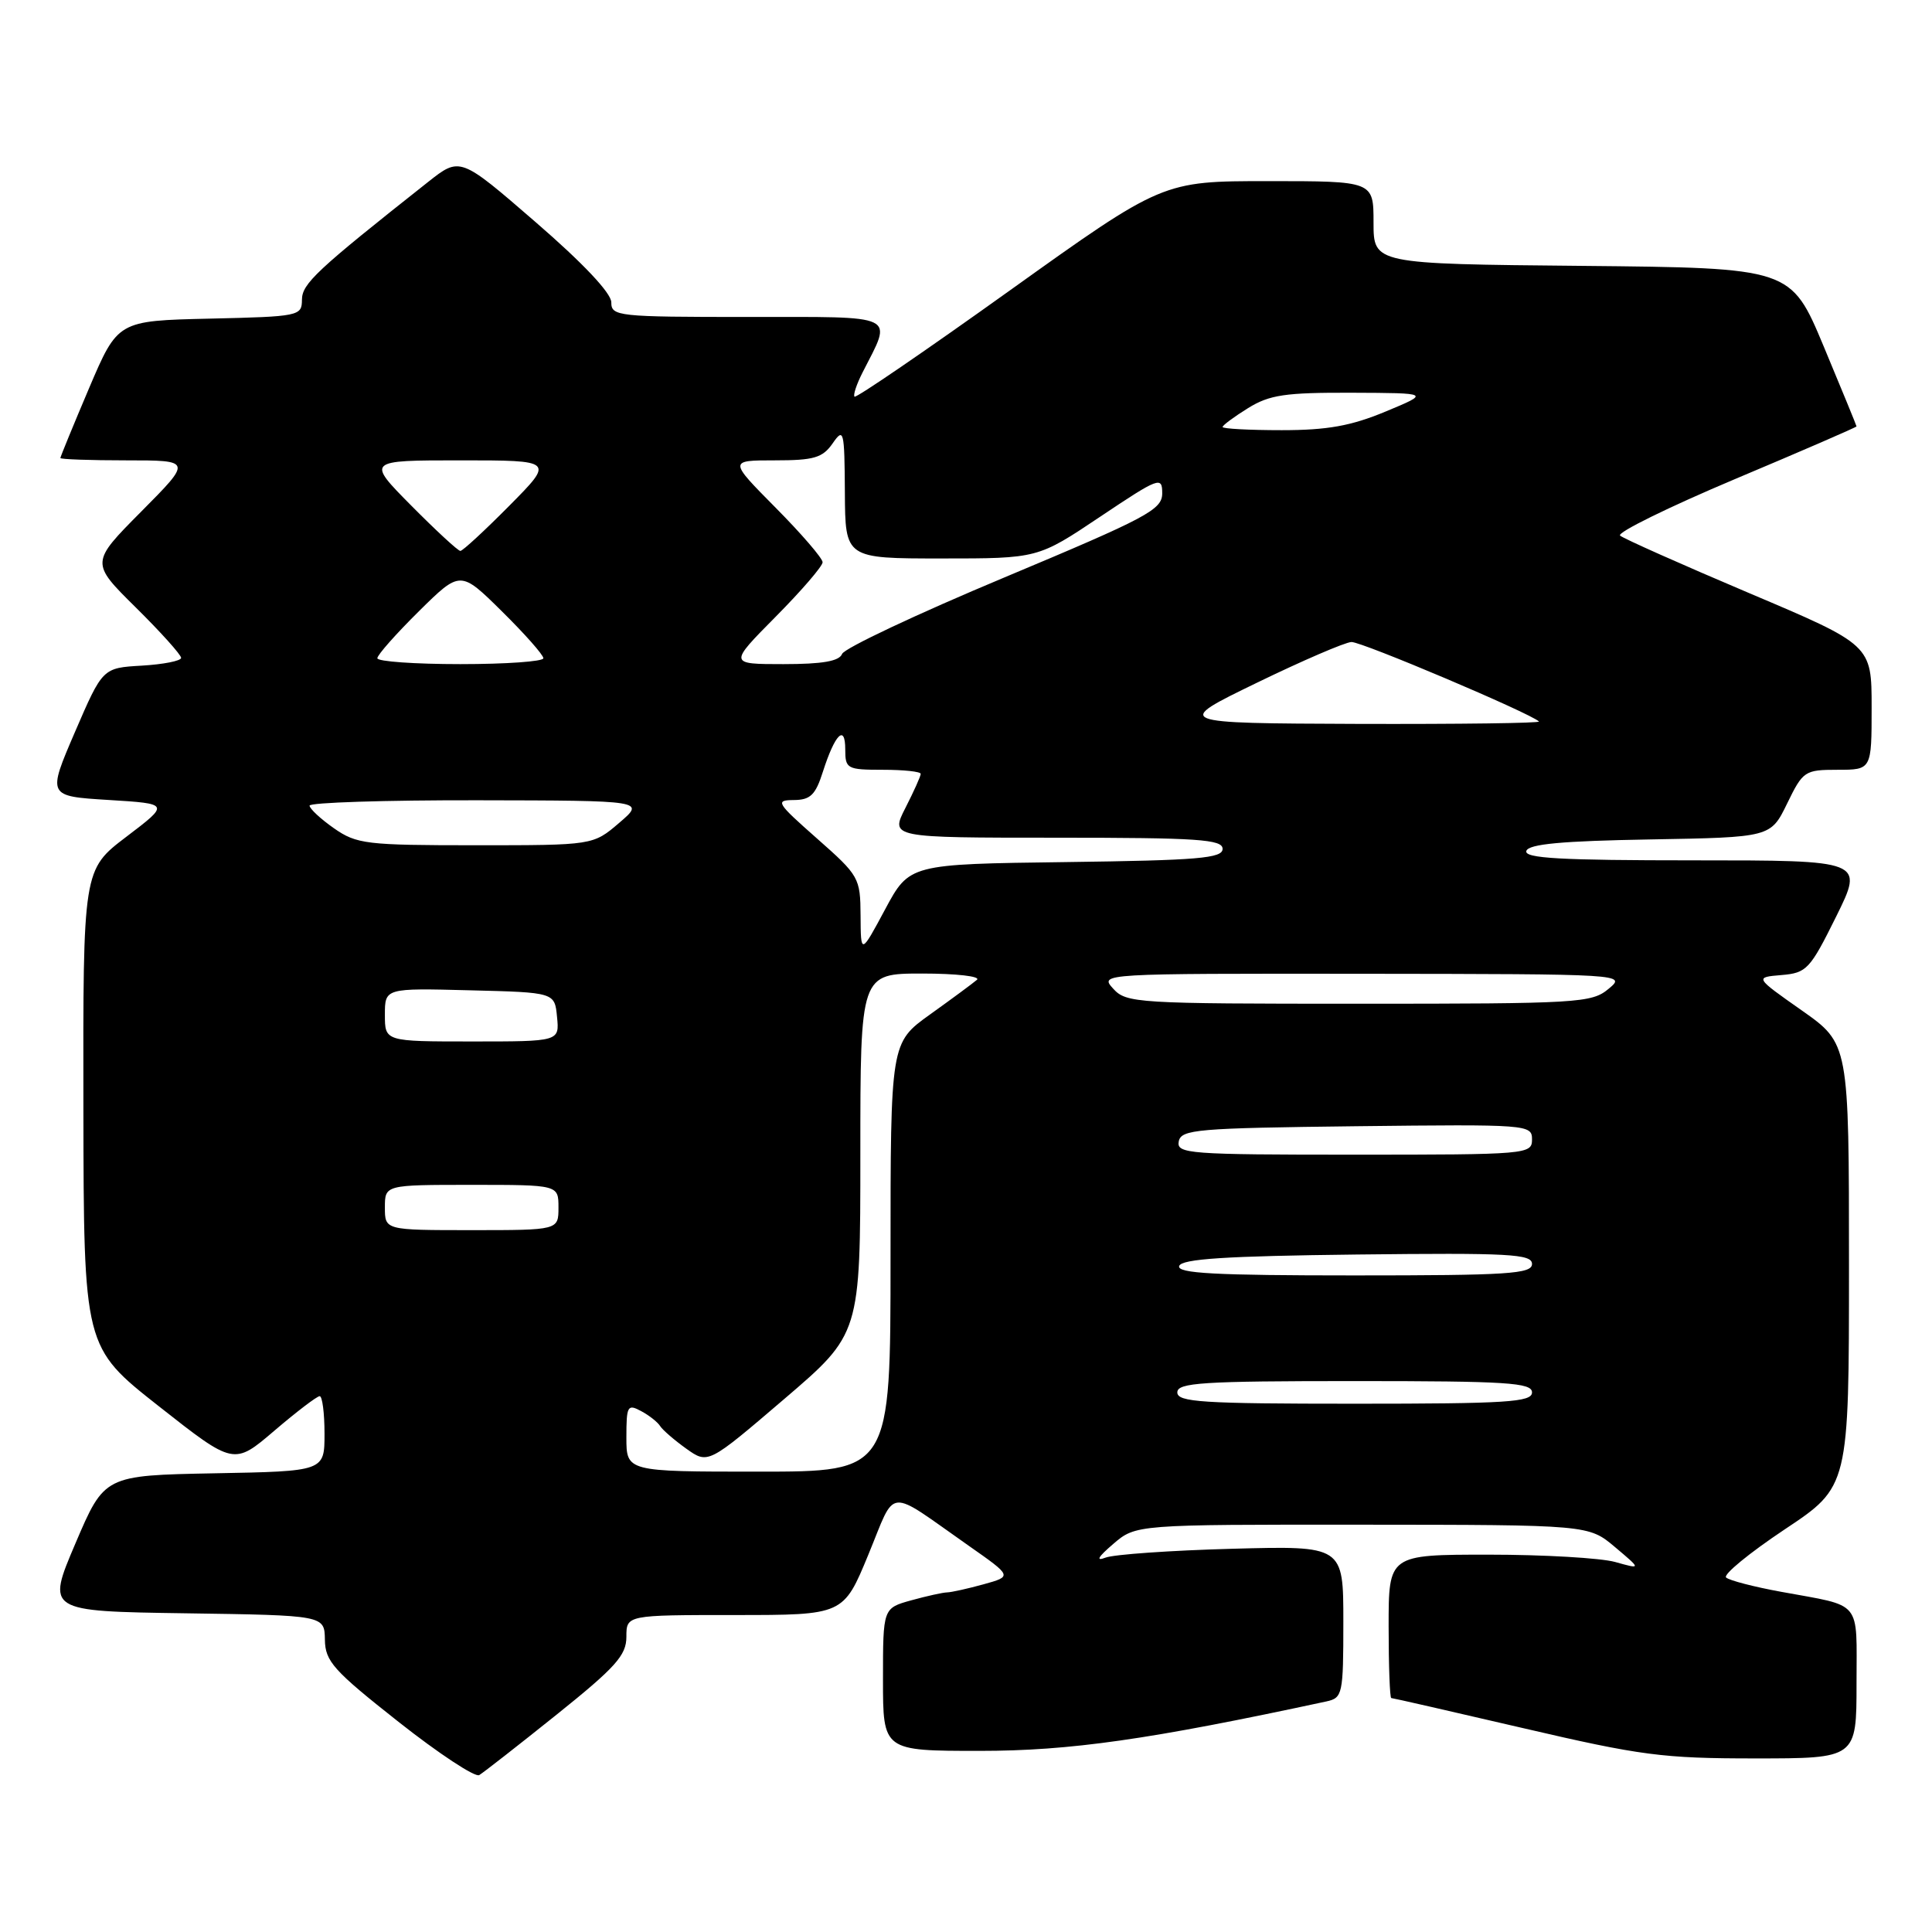 <?xml version="1.0" encoding="UTF-8" standalone="no"?>
<!DOCTYPE svg PUBLIC "-//W3C//DTD SVG 1.1//EN" "http://www.w3.org/Graphics/SVG/1.1/DTD/svg11.dtd" >
<svg xmlns="http://www.w3.org/2000/svg" xmlns:xlink="http://www.w3.org/1999/xlink" version="1.1" viewBox="0 0 256 256">
 <g >
 <path fill="currentColor"
d=" M 73.75 227.20 C 81.57 220.93 83.00 219.34 83.00 216.89 C 83.00 214.00 83.00 214.00 97.38 214.00 C 111.76 214.00 111.76 214.00 115.06 206.00 C 118.81 196.93 117.29 197.06 128.39 204.84 C 134.14 208.87 134.14 208.87 130.32 209.93 C 128.22 210.51 126.05 210.99 125.50 211.00 C 124.95 211.01 122.81 211.48 120.75 212.05 C 117.00 213.09 117.00 213.09 117.00 222.55 C 117.00 232.00 117.00 232.00 129.83 232.00 C 141.80 232.00 152.25 230.51 175.75 225.45 C 177.90 224.98 178.00 224.52 178.00 214.89 C 178.00 204.82 178.00 204.82 163.25 205.22 C 155.14 205.44 147.60 205.97 146.50 206.39 C 145.15 206.91 145.47 206.33 147.50 204.59 C 150.50 202.01 150.50 202.01 180.50 202.03 C 210.50 202.05 210.50 202.05 214.00 205.00 C 217.50 207.95 217.50 207.95 214.01 206.97 C 212.09 206.44 204.55 206.00 197.26 206.00 C 184.00 206.00 184.00 206.00 184.00 215.50 C 184.00 220.72 184.16 225.00 184.35 225.00 C 184.54 225.00 192.43 226.80 201.88 229.00 C 217.42 232.62 220.34 233.00 232.53 233.00 C 246.00 233.00 246.00 233.00 246.00 223.07 C 246.00 211.85 246.88 212.92 236.00 210.92 C 232.43 210.27 229.15 209.42 228.72 209.03 C 228.29 208.65 231.78 205.79 236.47 202.66 C 245.00 196.99 245.00 196.99 245.00 167.64 C 245.00 138.29 245.00 138.29 238.75 133.89 C 232.50 129.50 232.50 129.50 236.05 129.20 C 239.40 128.92 239.83 128.45 243.30 121.45 C 246.98 114.00 246.98 114.00 224.41 114.00 C 206.79 114.00 201.92 113.73 202.25 112.75 C 202.55 111.84 206.95 111.43 218.64 111.23 C 234.62 110.95 234.62 110.95 236.80 106.48 C 238.90 102.16 239.13 102.00 243.49 102.00 C 248.00 102.00 248.00 102.00 248.00 93.73 C 248.00 85.46 248.00 85.46 231.75 78.58 C 222.81 74.79 215.13 71.37 214.67 70.97 C 214.22 70.57 221.08 67.20 229.92 63.47 C 238.76 59.75 246.00 56.61 246.00 56.50 C 246.00 56.40 244.04 51.63 241.65 45.90 C 237.30 35.50 237.30 35.50 209.65 35.23 C 182.00 34.97 182.00 34.97 182.00 29.48 C 182.00 24.00 182.00 24.00 168.03 24.00 C 154.06 24.00 154.06 24.00 133.83 38.47 C 122.71 46.43 113.44 52.77 113.23 52.56 C 113.02 52.36 113.50 50.91 114.30 49.34 C 118.28 41.52 119.27 42.00 99.07 42.00 C 81.84 42.00 81.00 41.91 81.00 40.06 C 81.00 38.84 77.27 34.88 70.98 29.44 C 60.96 20.76 60.96 20.76 56.70 24.13 C 41.91 35.82 40.02 37.59 40.01 39.72 C 40.00 41.87 39.65 41.95 27.80 42.22 C 15.61 42.50 15.61 42.50 11.80 51.44 C 9.71 56.36 8.00 60.53 8.00 60.69 C 8.00 60.86 11.93 61.00 16.72 61.00 C 25.45 61.00 25.45 61.00 18.72 67.78 C 11.99 74.56 11.99 74.56 18.00 80.50 C 21.30 83.76 24.00 86.77 24.00 87.17 C 24.00 87.57 21.66 88.03 18.80 88.20 C 13.60 88.50 13.60 88.50 9.93 97.00 C 6.27 105.50 6.27 105.50 14.39 106.00 C 22.50 106.50 22.50 106.50 16.75 110.87 C 11.00 115.24 11.00 115.24 11.05 146.87 C 11.10 178.50 11.10 178.50 21.04 186.33 C 30.99 194.16 30.99 194.16 36.35 189.58 C 39.30 187.06 42.00 185.00 42.36 185.00 C 42.71 185.00 43.00 187.24 43.00 189.97 C 43.00 194.95 43.00 194.95 28.42 195.22 C 13.84 195.50 13.84 195.50 10.00 204.50 C 6.16 213.50 6.16 213.50 24.58 213.77 C 43.00 214.04 43.00 214.04 43.05 217.27 C 43.09 220.14 44.18 221.35 52.80 228.15 C 58.13 232.36 62.95 235.53 63.50 235.21 C 64.05 234.88 68.66 231.28 73.75 227.20 Z  M 83.00 190.46 C 83.00 186.28 83.15 186.01 84.94 186.97 C 86.01 187.54 87.15 188.44 87.47 188.96 C 87.80 189.48 89.36 190.83 90.94 191.96 C 93.82 194.01 93.82 194.01 103.91 185.38 C 114.00 176.75 114.00 176.75 114.00 152.87 C 114.00 129.00 114.00 129.00 122.20 129.00 C 126.71 129.00 129.97 129.37 129.45 129.83 C 128.93 130.28 126.14 132.34 123.25 134.41 C 118.00 138.17 118.00 138.17 118.00 166.59 C 118.00 195.00 118.00 195.00 100.50 195.00 C 83.00 195.00 83.00 195.00 83.00 190.46 Z  M 156.00 184.50 C 156.00 183.21 159.28 183.00 179.50 183.00 C 199.72 183.00 203.00 183.21 203.00 184.50 C 203.00 185.79 199.72 186.00 179.50 186.00 C 159.28 186.00 156.00 185.79 156.00 184.50 Z  M 156.25 167.75 C 156.56 166.81 162.38 166.43 179.83 166.23 C 200.00 166.00 203.00 166.16 203.00 167.48 C 203.00 168.80 199.84 169.00 179.42 169.00 C 160.99 169.00 155.92 168.73 156.25 167.75 Z  M 51.00 160.00 C 51.00 157.00 51.00 157.00 62.50 157.00 C 74.00 157.00 74.00 157.00 74.00 160.00 C 74.00 163.00 74.00 163.00 62.50 163.00 C 51.00 163.00 51.00 163.00 51.00 160.00 Z  M 156.19 151.25 C 156.50 149.65 158.55 149.48 179.76 149.23 C 202.49 148.97 203.00 149.01 203.00 150.98 C 203.00 152.95 202.41 153.00 179.43 153.00 C 157.51 153.00 155.88 152.88 156.19 151.25 Z  M 51.00 134.47 C 51.00 130.93 51.00 130.93 62.25 131.22 C 73.50 131.50 73.50 131.50 73.81 134.75 C 74.13 138.00 74.13 138.00 62.56 138.00 C 51.00 138.00 51.00 138.00 51.00 134.47 Z  M 147.50 131.00 C 145.69 129.00 145.75 129.00 180.60 129.03 C 215.44 129.07 215.50 129.07 213.14 131.03 C 210.90 132.90 209.14 133.00 180.04 133.00 C 150.58 133.00 149.24 132.92 147.50 131.00 Z  M 114.03 121.33 C 114.00 116.31 113.84 116.03 108.25 111.10 C 102.88 106.36 102.68 106.03 105.17 106.01 C 107.38 106.00 108.06 105.34 109.04 102.25 C 110.64 97.26 112.00 95.90 112.00 99.30 C 112.00 101.87 112.23 102.00 117.00 102.00 C 119.75 102.00 122.00 102.24 122.00 102.54 C 122.00 102.84 121.09 104.86 119.98 107.04 C 117.96 111.00 117.96 111.00 139.98 111.00 C 158.75 111.00 162.00 111.22 162.00 112.48 C 162.00 113.73 158.78 114.00 141.25 114.23 C 120.50 114.50 120.50 114.50 117.28 120.50 C 114.06 126.50 114.06 126.50 114.03 121.33 Z  M 44.25 109.75 C 42.48 108.51 41.03 107.16 41.02 106.75 C 41.01 106.34 51.01 106.02 63.25 106.04 C 85.50 106.08 85.50 106.08 82.04 109.04 C 78.58 112.00 78.58 112.00 63.02 112.00 C 48.52 112.00 47.26 111.85 44.25 109.75 Z  M 166.50 90.49 C 172.55 87.55 178.21 85.11 179.07 85.07 C 180.40 85.01 202.72 94.47 203.92 95.60 C 204.15 95.82 193.35 95.96 179.92 95.92 C 155.50 95.83 155.50 95.83 166.50 90.49 Z  M 50.00 87.22 C 50.00 86.78 52.48 83.99 55.50 81.00 C 61.00 75.57 61.00 75.57 66.50 81.00 C 69.53 83.99 72.00 86.78 72.00 87.22 C 72.00 87.65 67.05 88.00 61.00 88.00 C 54.95 88.00 50.00 87.65 50.00 87.22 Z  M 102.78 81.72 C 106.20 78.27 109.00 75.02 109.00 74.50 C 109.00 73.98 106.20 70.73 102.78 67.28 C 96.56 61.00 96.56 61.00 102.66 61.00 C 107.85 61.00 108.99 60.67 110.33 58.75 C 111.80 56.63 111.90 57.00 111.95 65.25 C 112.00 74.00 112.00 74.00 124.76 74.00 C 137.52 74.00 137.52 74.00 145.76 68.48 C 153.59 63.24 154.00 63.09 154.00 65.36 C 154.00 67.54 152.05 68.57 133.05 76.53 C 121.53 81.35 111.87 85.90 111.58 86.65 C 111.21 87.61 108.99 88.00 103.81 88.00 C 96.56 88.00 96.56 88.00 102.78 81.72 Z  M 54.50 67.00 C 48.56 61.00 48.56 61.00 61.00 61.00 C 73.44 61.00 73.44 61.00 67.50 67.00 C 64.23 70.30 61.31 73.00 61.00 73.00 C 60.69 73.00 57.77 70.30 54.50 67.00 Z  M 162.00 56.58 C 162.00 56.35 163.52 55.23 165.37 54.08 C 168.23 52.31 170.30 52.01 179.12 52.04 C 189.50 52.08 189.50 52.08 183.58 54.54 C 179.01 56.44 175.87 57.00 169.83 57.00 C 165.52 57.00 162.00 56.81 162.00 56.58 Z "/>
</g>
</svg>